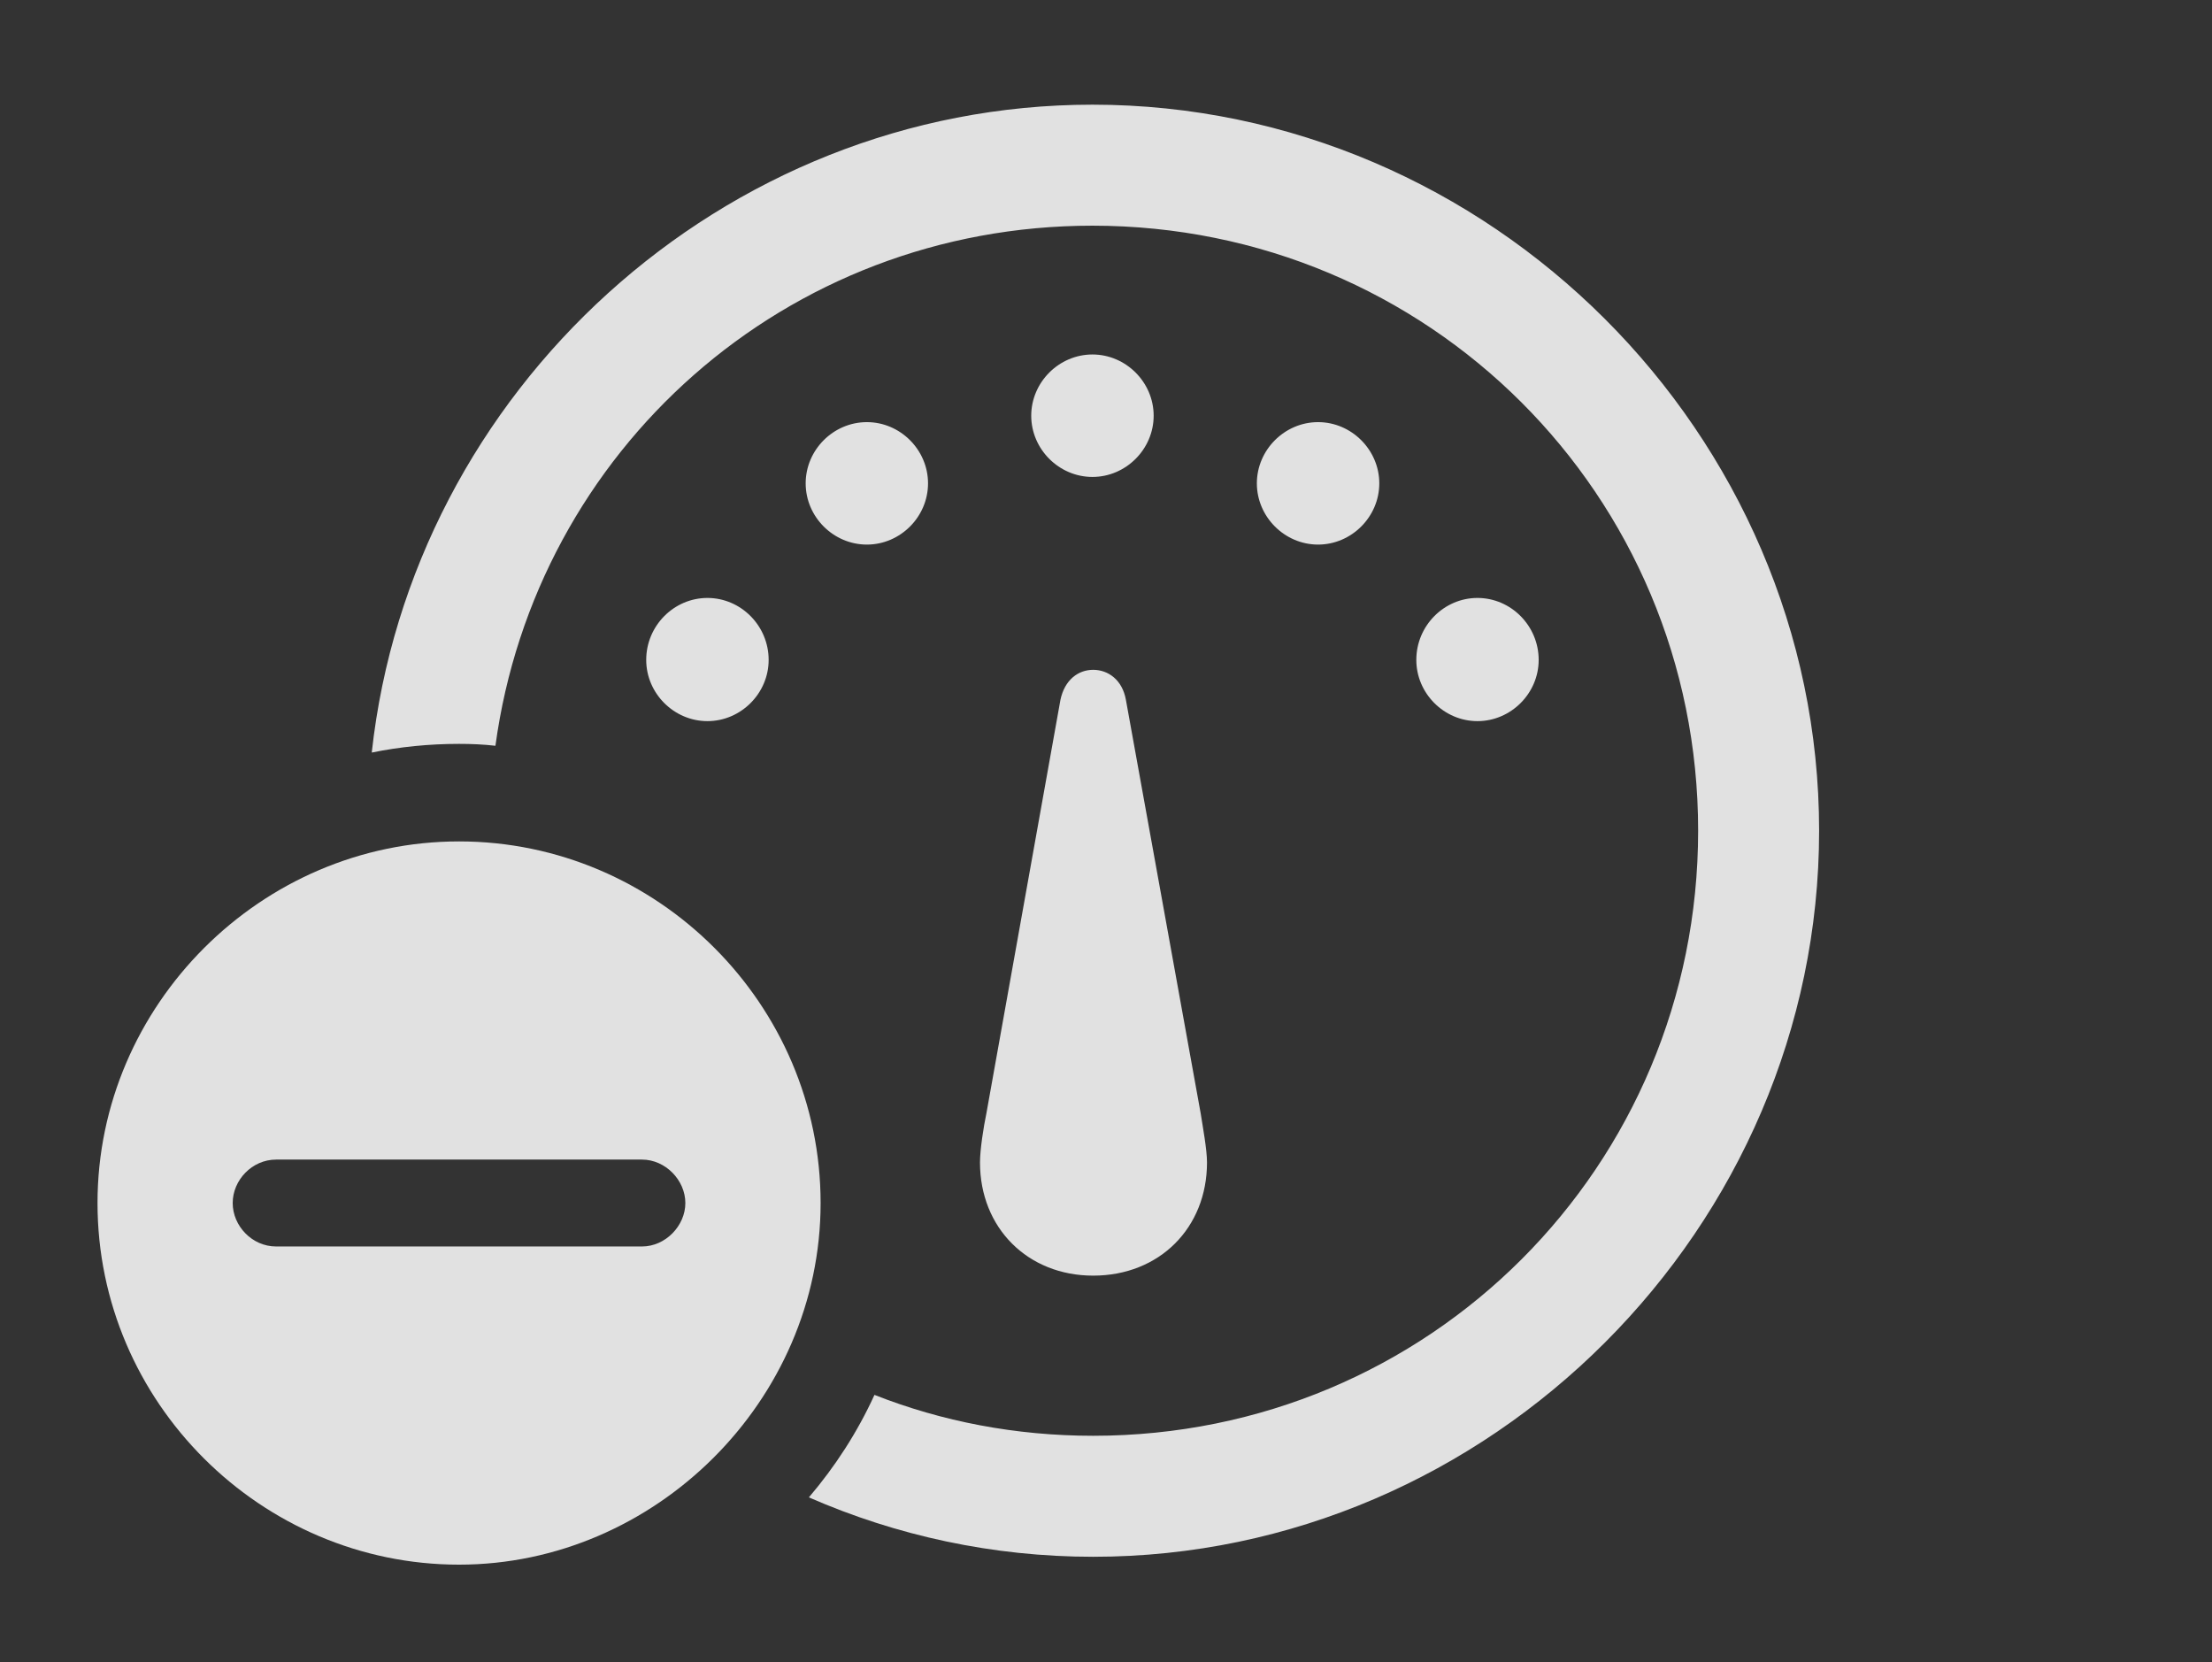 <?xml version="1.0" encoding="UTF-8"?>
<!--Generator: Apple Native CoreSVG 232.5-->
<!DOCTYPE svg
PUBLIC "-//W3C//DTD SVG 1.1//EN"
       "http://www.w3.org/Graphics/SVG/1.1/DTD/svg11.dtd">
<svg version="1.1" xmlns="http://www.w3.org/2000/svg" xmlns:xlink="http://www.w3.org/1999/xlink" width="30.352" height="22.803">
 <rect width="100%" height="100%" fill="#333333" stroke="none"/>
 <g>
  <rect height="22.803" opacity="0" width="30.352" x="0" y="0"/>
  <path d="M24.961 11.396C24.961 16.836 20.449 21.357 15 21.357C13.621 21.357 12.3 21.067 11.099 20.542C11.461 20.118 11.766 19.646 11.999 19.136C12.925 19.501 13.938 19.697 15 19.697C19.609 19.697 23.301 16.006 23.301 11.396C23.301 6.787 19.6 3.096 14.99 3.096C10.778 3.096 7.349 6.178 6.798 10.231C6.634 10.212 6.467 10.205 6.299 10.205C5.89 10.205 5.489 10.245 5.101 10.324C5.643 5.367 9.912 1.436 14.99 1.436C20.439 1.436 24.961 5.947 24.961 11.396ZM15.449 9.6L16.475 15.273C16.504 15.459 16.562 15.771 16.562 15.947C16.562 16.846 15.908 17.5 15 17.5C14.102 17.5 13.447 16.846 13.447 15.947C13.447 15.771 13.496 15.459 13.535 15.273L14.551 9.6C14.609 9.326 14.795 9.189 15 9.189C15.205 9.189 15.4 9.326 15.449 9.6ZM10.547 9.053C10.547 9.512 10.166 9.893 9.707 9.893C9.248 9.893 8.867 9.512 8.867 9.053C8.867 8.584 9.248 8.203 9.707 8.203C10.166 8.203 10.547 8.584 10.547 9.053ZM21.113 9.053C21.113 9.512 20.732 9.893 20.273 9.893C19.814 9.893 19.434 9.512 19.434 9.053C19.434 8.584 19.814 8.203 20.273 8.203C20.732 8.203 21.113 8.584 21.113 9.053ZM12.734 6.631C12.734 7.09 12.354 7.471 11.895 7.471C11.435 7.471 11.055 7.09 11.055 6.631C11.055 6.172 11.435 5.791 11.895 5.791C12.354 5.791 12.734 6.172 12.734 6.631ZM18.926 6.631C18.926 7.09 18.545 7.471 18.086 7.471C17.627 7.471 17.246 7.09 17.246 6.631C17.246 6.172 17.627 5.791 18.086 5.791C18.545 5.791 18.926 6.172 18.926 6.631ZM15.83 5.703C15.83 6.162 15.449 6.543 14.99 6.543C14.531 6.543 14.15 6.162 14.15 5.703C14.15 5.244 14.531 4.863 14.99 4.863C15.449 4.863 15.83 5.244 15.83 5.703Z" fill="#ffffff" fill-opacity="0.85"/>
  <path d="M11.26 16.504C11.26 19.219 8.984 21.465 6.299 21.465C3.584 21.465 1.338 19.238 1.338 16.504C1.338 13.789 3.584 11.543 6.299 11.543C9.023 11.543 11.26 13.779 11.26 16.504ZM3.789 15.908C3.457 15.908 3.193 16.191 3.193 16.504C3.193 16.816 3.457 17.1 3.789 17.1L8.809 17.1C9.131 17.1 9.404 16.816 9.404 16.504C9.404 16.191 9.131 15.908 8.809 15.908Z" fill="#ffffff" fill-opacity="0.85"/>
 </g>
</svg>
